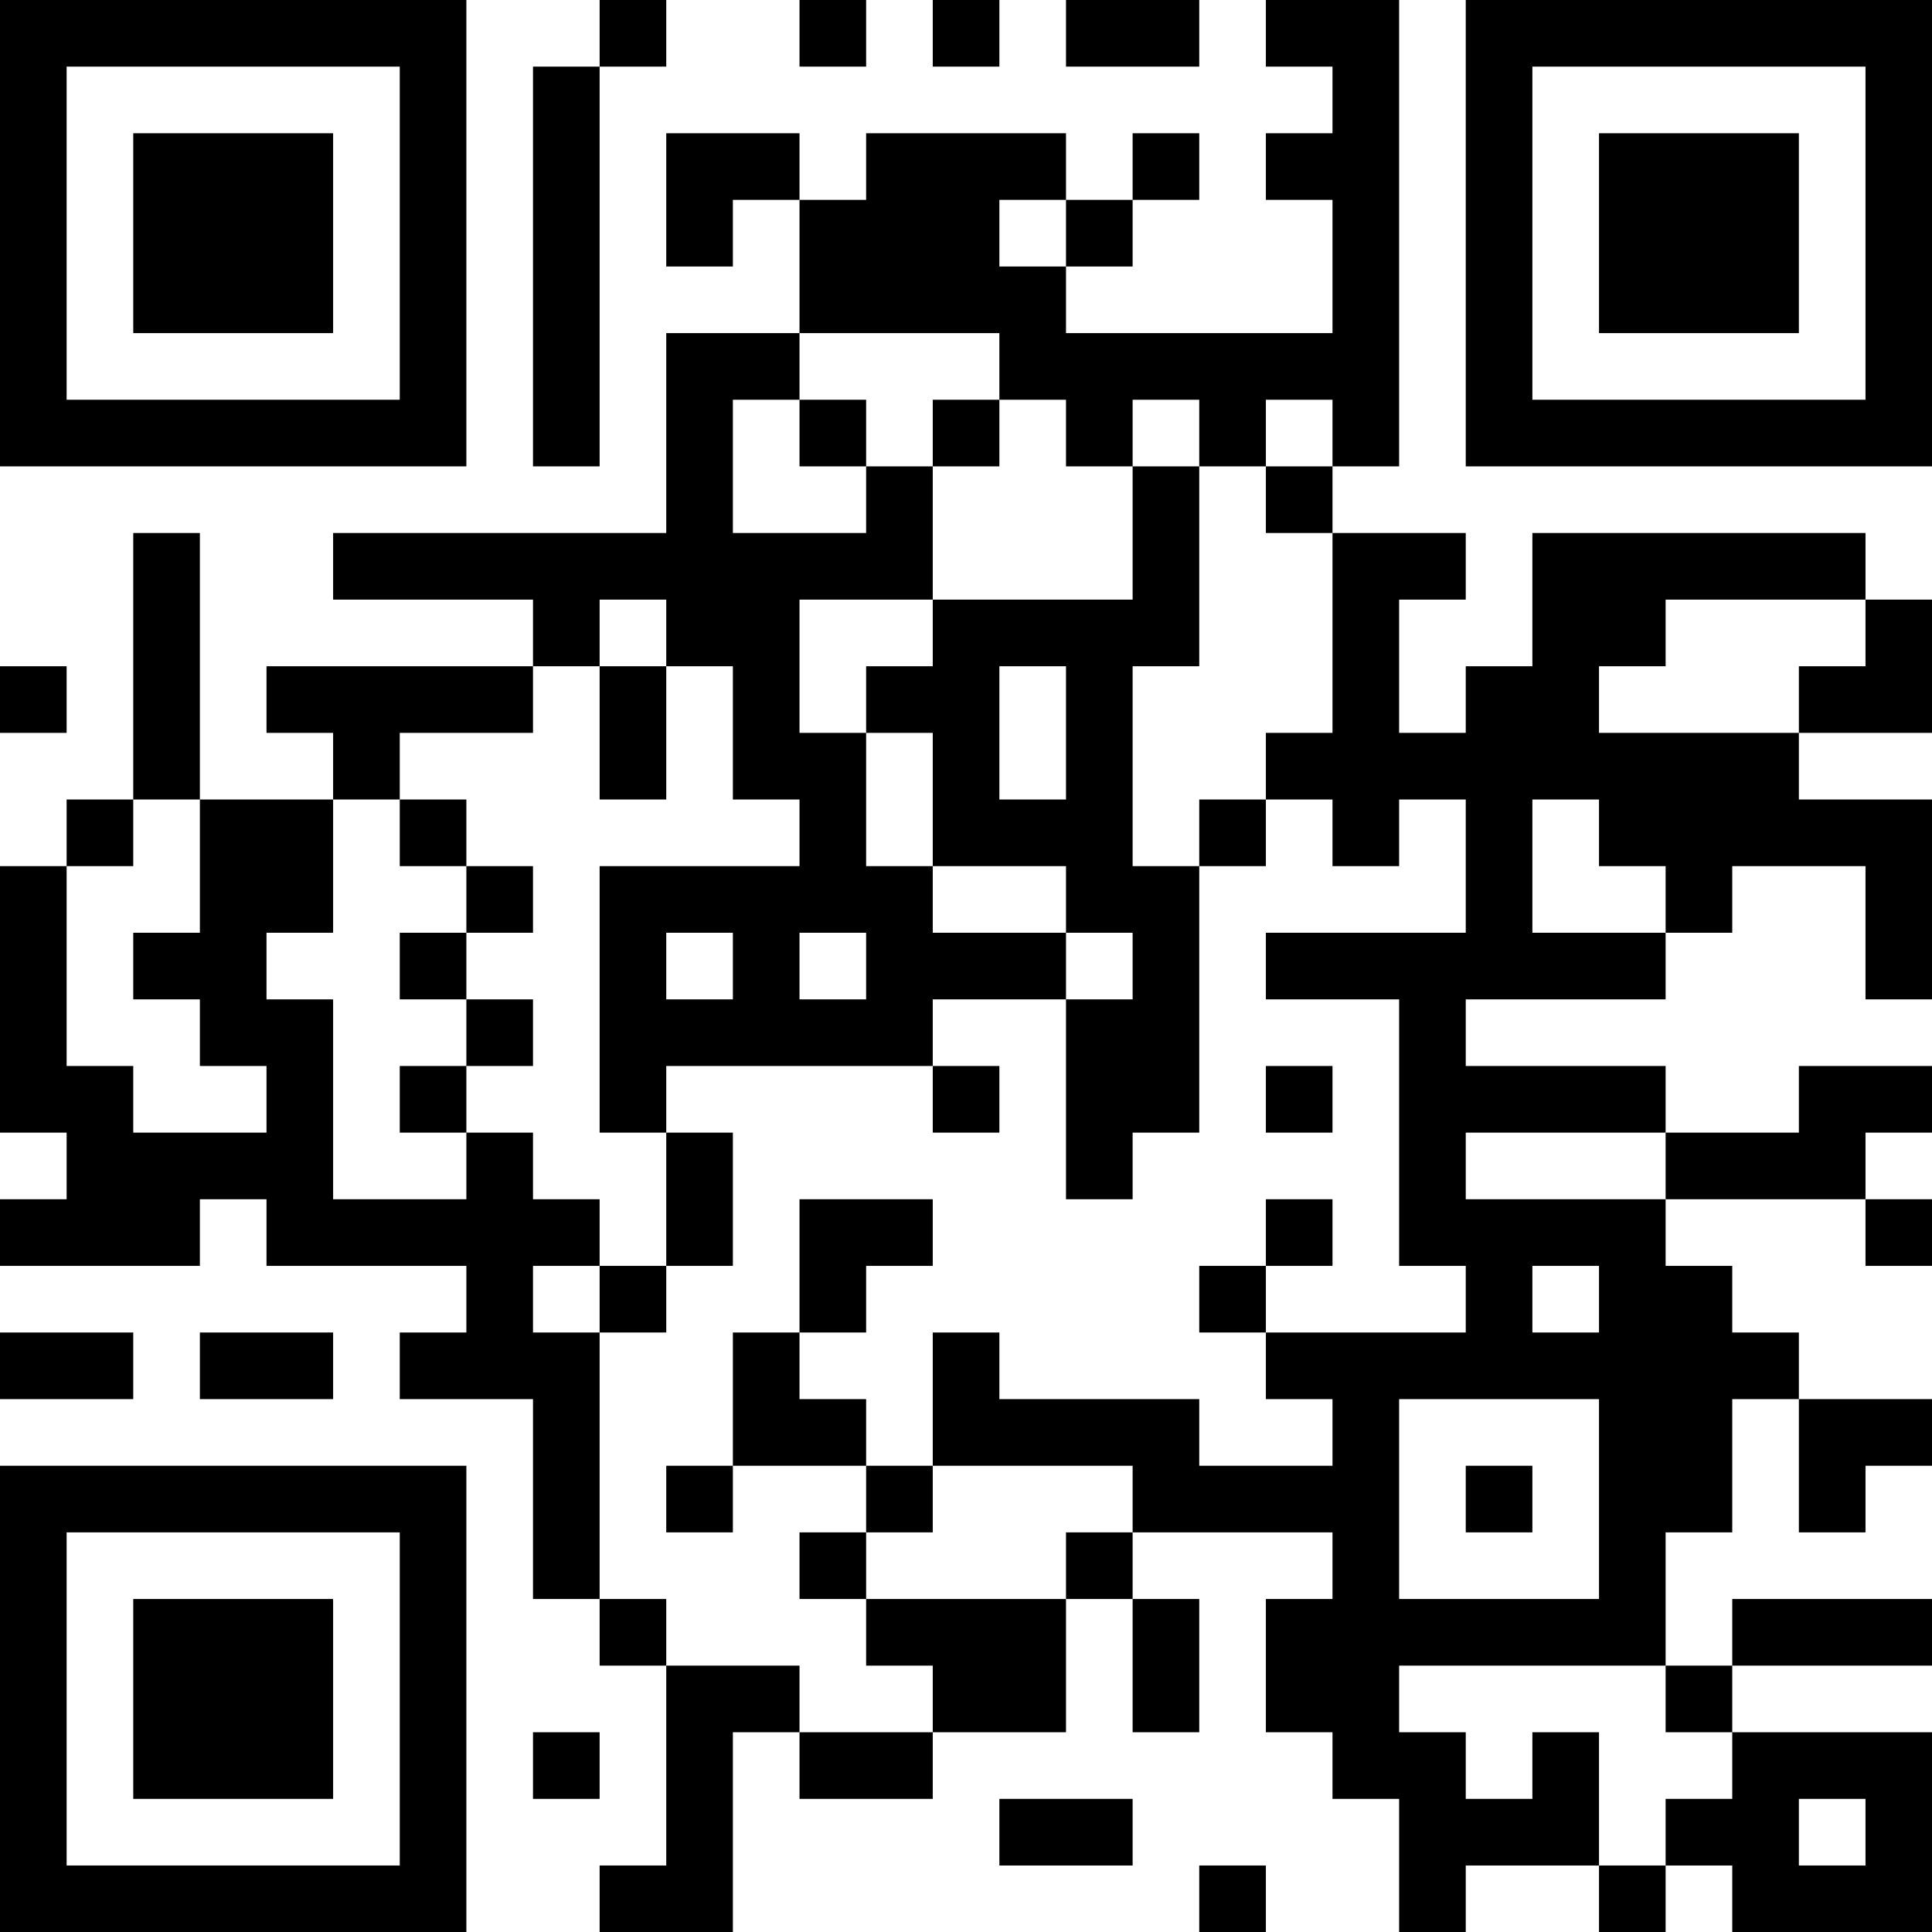 <?xml version="1.0" encoding="UTF-8"?>
<svg xmlns="http://www.w3.org/2000/svg" version="1.1" width="200" height="200" viewBox="0 0 200 200"><rect x="0" y="0" width="200" height="200" fill="#ffffff"/><g transform="scale(6.897)"><g transform="translate(0,0)"><path fill-rule="evenodd" d="M9 0L9 1L8 1L8 7L9 7L9 1L10 1L10 0ZM12 0L12 1L13 1L13 0ZM14 0L14 1L15 1L15 0ZM16 0L16 1L18 1L18 0ZM19 0L19 1L20 1L20 2L19 2L19 3L20 3L20 5L16 5L16 4L17 4L17 3L18 3L18 2L17 2L17 3L16 3L16 2L13 2L13 3L12 3L12 2L10 2L10 4L11 4L11 3L12 3L12 5L10 5L10 8L5 8L5 9L8 9L8 10L4 10L4 11L5 11L5 12L3 12L3 8L2 8L2 12L1 12L1 13L0 13L0 17L1 17L1 18L0 18L0 19L3 19L3 18L4 18L4 19L7 19L7 20L6 20L6 21L8 21L8 24L9 24L9 25L10 25L10 28L9 28L9 29L11 29L11 26L12 26L12 27L14 27L14 26L16 26L16 24L17 24L17 26L18 26L18 24L17 24L17 23L20 23L20 24L19 24L19 26L20 26L20 27L21 27L21 29L22 29L22 28L24 28L24 29L25 29L25 28L26 28L26 29L29 29L29 26L26 26L26 25L29 25L29 24L26 24L26 25L25 25L25 23L26 23L26 21L27 21L27 23L28 23L28 22L29 22L29 21L27 21L27 20L26 20L26 19L25 19L25 18L28 18L28 19L29 19L29 18L28 18L28 17L29 17L29 16L27 16L27 17L25 17L25 16L22 16L22 15L25 15L25 14L26 14L26 13L28 13L28 15L29 15L29 12L27 12L27 11L29 11L29 9L28 9L28 8L23 8L23 10L22 10L22 11L21 11L21 9L22 9L22 8L20 8L20 7L21 7L21 0ZM15 3L15 4L16 4L16 3ZM12 5L12 6L11 6L11 8L13 8L13 7L14 7L14 9L12 9L12 11L13 11L13 13L14 13L14 14L16 14L16 15L14 15L14 16L10 16L10 17L9 17L9 13L12 13L12 12L11 12L11 10L10 10L10 9L9 9L9 10L8 10L8 11L6 11L6 12L5 12L5 14L4 14L4 15L5 15L5 18L7 18L7 17L8 17L8 18L9 18L9 19L8 19L8 20L9 20L9 24L10 24L10 25L12 25L12 26L14 26L14 25L13 25L13 24L16 24L16 23L17 23L17 22L14 22L14 20L15 20L15 21L18 21L18 22L20 22L20 21L19 21L19 20L22 20L22 19L21 19L21 15L19 15L19 14L22 14L22 12L21 12L21 13L20 13L20 12L19 12L19 11L20 11L20 8L19 8L19 7L20 7L20 6L19 6L19 7L18 7L18 6L17 6L17 7L16 7L16 6L15 6L15 5ZM12 6L12 7L13 7L13 6ZM14 6L14 7L15 7L15 6ZM17 7L17 9L14 9L14 10L13 10L13 11L14 11L14 13L16 13L16 14L17 14L17 15L16 15L16 18L17 18L17 17L18 17L18 13L19 13L19 12L18 12L18 13L17 13L17 10L18 10L18 7ZM25 9L25 10L24 10L24 11L27 11L27 10L28 10L28 9ZM0 10L0 11L1 11L1 10ZM9 10L9 12L10 12L10 10ZM15 10L15 12L16 12L16 10ZM2 12L2 13L1 13L1 16L2 16L2 17L4 17L4 16L3 16L3 15L2 15L2 14L3 14L3 12ZM6 12L6 13L7 13L7 14L6 14L6 15L7 15L7 16L6 16L6 17L7 17L7 16L8 16L8 15L7 15L7 14L8 14L8 13L7 13L7 12ZM23 12L23 14L25 14L25 13L24 13L24 12ZM10 14L10 15L11 15L11 14ZM12 14L12 15L13 15L13 14ZM14 16L14 17L15 17L15 16ZM19 16L19 17L20 17L20 16ZM10 17L10 19L9 19L9 20L10 20L10 19L11 19L11 17ZM22 17L22 18L25 18L25 17ZM12 18L12 20L11 20L11 22L10 22L10 23L11 23L11 22L13 22L13 23L12 23L12 24L13 24L13 23L14 23L14 22L13 22L13 21L12 21L12 20L13 20L13 19L14 19L14 18ZM19 18L19 19L18 19L18 20L19 20L19 19L20 19L20 18ZM23 19L23 20L24 20L24 19ZM0 20L0 21L2 21L2 20ZM3 20L3 21L5 21L5 20ZM21 21L21 24L24 24L24 21ZM22 22L22 23L23 23L23 22ZM21 25L21 26L22 26L22 27L23 27L23 26L24 26L24 28L25 28L25 27L26 27L26 26L25 26L25 25ZM8 26L8 27L9 27L9 26ZM15 27L15 28L17 28L17 27ZM27 27L27 28L28 28L28 27ZM18 28L18 29L19 29L19 28ZM0 0L0 7L7 7L7 0ZM1 1L1 6L6 6L6 1ZM2 2L2 5L5 5L5 2ZM22 0L22 7L29 7L29 0ZM23 1L23 6L28 6L28 1ZM24 2L24 5L27 5L27 2ZM0 22L0 29L7 29L7 22ZM1 23L1 28L6 28L6 23ZM2 24L2 27L5 27L5 24Z" fill="#000000"/></g></g></svg>
